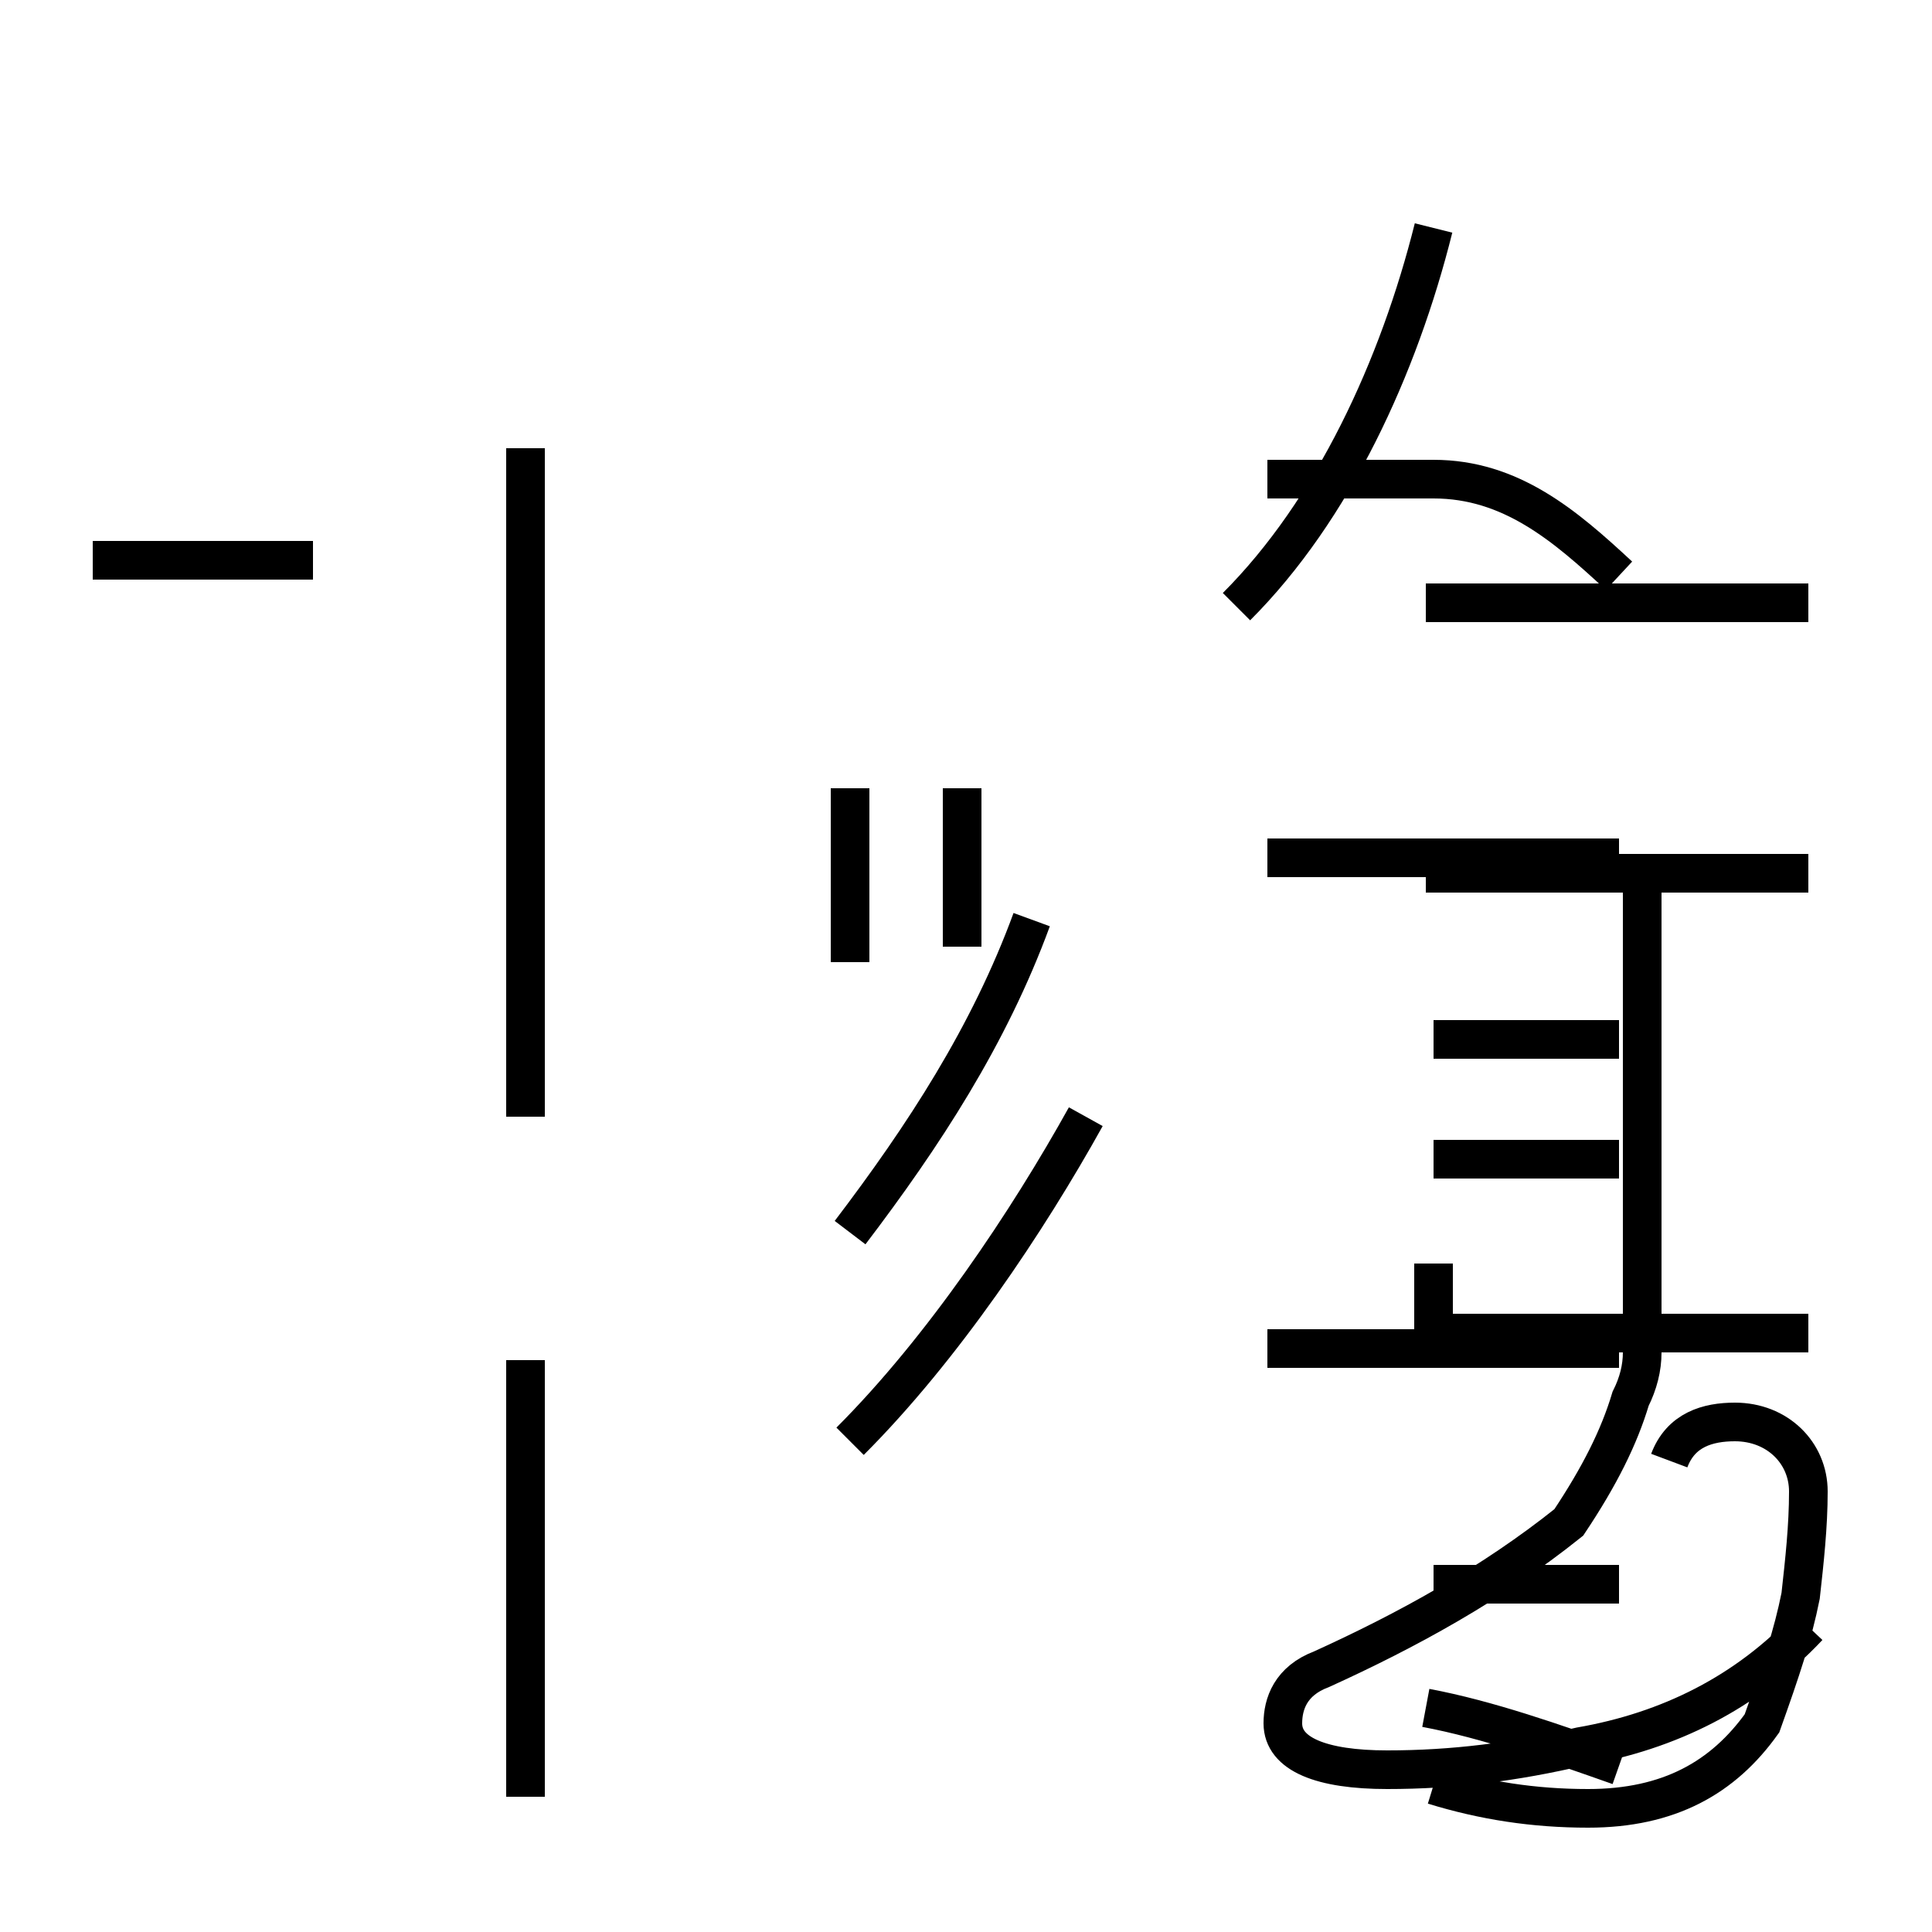 <?xml version='1.0' encoding='utf8'?>
<svg viewBox="0.0 -44.0 50.0 50.0" version="1.1" xmlns="http://www.w3.org/2000/svg">
<rect x="0.0" y="-44.0" width="50.0" height="50.0" fill="#808080" stroke="none"/>
<rect x="-1000" y="-1000" width="2000" height="2000" stroke="white" fill="white"/>
<g style="fill:none; stroke:#000000;  stroke-width:1">
<path d="M 2.4 29.5 L 8.1 29.5 M 13.6 15.1 L 13.6 32.4 M 22.0 12.1 C 23.9 14.6 25.6 17.2 26.7 20.2 M 22.0 19.1 L 22.0 23.6 M 13.6 8.8 L 13.6 -2.5 M 22.0 6.7 C 24.4 9.1 26.6 12.4 28.1 15.1 M 24.9 23.6 L 24.9 19.5 M 32.0 28.3 C 34.5 30.8 36.2 34.5 37.1 38.1 M 41.9 29.1 C 40.5 30.4 39.1 31.6 37.1 31.6 L 32.8 31.6 M 41.9 9.1 L 32.8 9.1 M 41.9 21.8 L 32.8 21.8 M 37.1 11.3 L 37.1 9.5 M 41.9 17.1 L 37.1 17.1 M 41.9 14.0 L 37.1 14.0 M 41.9 3.0 L 37.1 3.0 M 41.9 -1.7 C 40.2 -1.1 38.5 -0.5 36.9 -0.2 M 46.8 28.4 L 36.9 28.4 M 46.8 9.5 L 36.9 9.5 M 46.8 21.4 L 36.9 21.4 M 46.8 1.9 C 45.2 0.2 43.2 -0.8 40.9 -1.2 C 39.2 -1.6 37.6 -1.8 35.9 -1.8 C 34.2 -1.8 33.2 -1.4 33.2 -0.6 C 33.2 -0.1 33.4 0.5 34.2 0.8 C 36.4 1.8 38.6 3.0 40.6 4.6 C 41.4 5.8 41.9 6.8 42.2 7.8 C 42.4 8.2 42.5 8.6 42.5 9.0 L 42.5 21.8 M 37.1 -2.2 C 38.4 -2.6 39.7 -2.8 41.1 -2.8 C 43.2 -2.8 44.6 -2.0 45.6 -0.6 C 46.1 0.8 46.4 1.7 46.6 2.7 C 46.7 3.6 46.8 4.5 46.8 5.4 C 46.8 6.4 46.0 7.2 44.9 7.2 C 44.2 7.2 43.5 7.0 43.2 6.2 C 42.2 3.8 311111111 71110202001111711 " transform="scale(1, -1)" />
</g>
</svg>